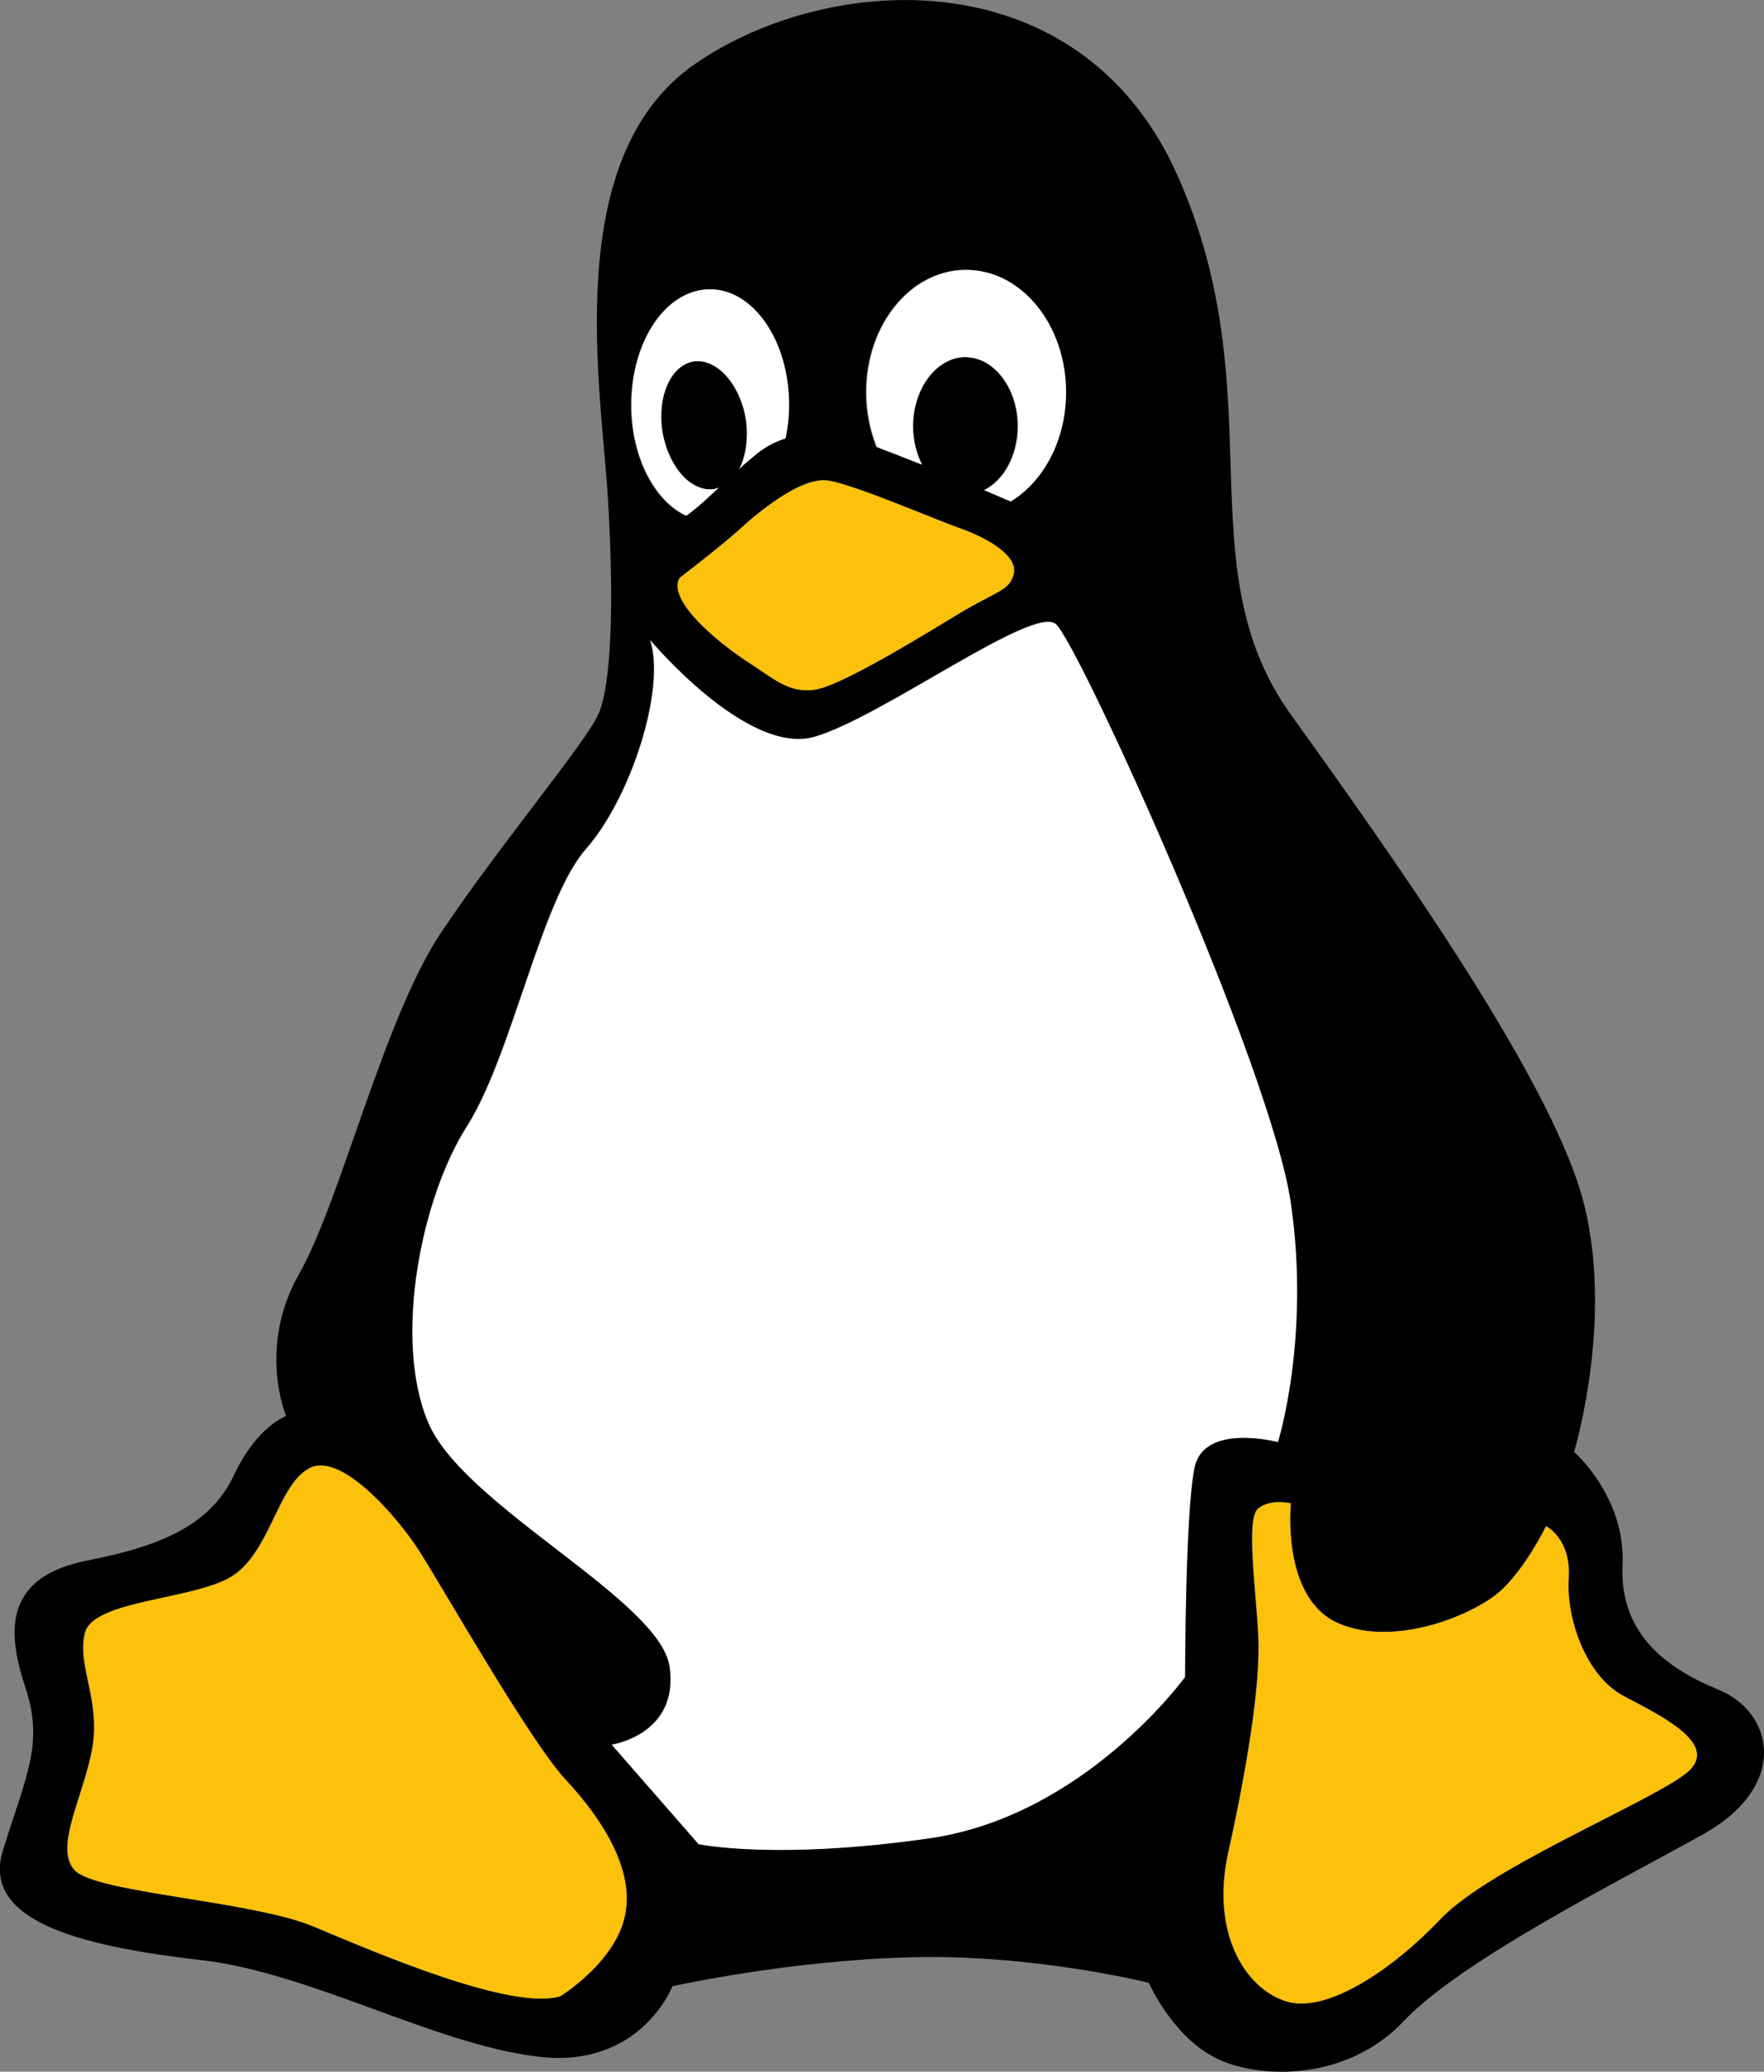<?xml version="1.0" encoding="UTF-8"?>
<svg id="Capa_2" data-name="Capa 2" xmlns="http://www.w3.org/2000/svg" viewBox="0 0 218.84 256.97">
  <rect x="0" y="0" width="218.84" height="256.97" fill="#808080" stroke="none"/>
  <defs>
    <style>
      .cls-1 {
        fill: #fcc10b;
      }

      .cls-1, .cls-2, .cls-3 {
        stroke-width: 0px;
      }

      .cls-3 {
        fill: #fff;
      }
    </style>
  </defs>
  <g id="Capa_1-2" data-name="Capa 1">
    <g>
      <path class="cls-2" d="m25.12,243.14c13.55,1.62,28.78,10.4,41.52,11.95,12.81,1.62,16.78-8.72,16.78-8.72,0,0,14.42-3.22,29.57-3.59,15.17-.43,29.53,3.16,29.53,3.16,0,0,2.79,6.38,7.98,9.16,5.2,2.84,16.39,3.22,23.57-4.33,7.19-7.61,26.36-17.2,37.13-23.2,10.84-6.01,8.85-15.17,2.04-17.96-6.8-2.78-12.37-7.17-11.95-15.6.37-8.35-6.01-13.92-6.01-13.92,0,0,5.58-18.38.38-33.61-5.2-15.16-22.35-39.53-35.53-57.86-13.18-18.38-1.99-39.6-13.99-66.72-12-27.16-43.13-25.55-59.9-13.98-16.78,11.58-11.63,40.29-10.82,53.91.81,13.55.37,23.25-1.18,26.74-1.55,3.54-12.37,16.39-19.56,27.16-7.17,10.82-12.37,33.17-17.63,42.39-5.14,9.16-1.55,17.52-1.55,17.52,0,0-3.59,1.23-6.43,7.24-2.79,5.94-8.35,8.78-18.38,10.71-9.96,2.04-9.96,8.46-7.56,15.65,2.41,7.17,0,11.19-2.79,20.36-2.78,9.16,11.15,11.95,24.76,13.55Zm140.88-41.8c7.12,3.11,17.35-1.22,20.47-4.33,3.1-3.1,5.3-7.71,5.3-7.71,0,0,3.11,1.55,2.8,6.47-.33,4.99,2.14,12.11,6.8,14.58,4.66,2.46,11.78,5.88,8.09,9.31-3.76,3.43-24.55,11.8-30.77,18.33-6.16,6.49-14.25,11.8-19.18,10.23-4.98-1.55-9.33-8.35-7.19-18.31,2.21-9.92,4.07-20.8,3.76-27.01-.33-6.21-1.55-14.58,0-15.82,1.55-1.22,4.02-.63,4.02-.63,0,0-1.24,11.79,5.9,14.88ZM119.79,33.47c6.86,0,12.39,6.8,12.39,15.17,0,5.94-2.79,11.08-6.86,13.55-1.03-.43-2.1-.91-3.28-1.4,2.47-1.22,4.18-4.33,4.18-7.93,0-4.7-2.89-8.57-6.53-8.57s-6.49,3.87-6.49,8.57c0,1.72.43,3.43,1.12,4.77-2.14-.86-4.07-1.6-5.62-2.19-.81-2.04-1.29-4.35-1.29-6.8,0-8.37,5.51-15.17,12.37-15.17Zm-16.98,26.15c3.37.59,12.65,4.61,16.08,5.84,3.43,1.18,7.23,3.37,6.86,5.57-.43,2.26-2.19,2.26-6.86,5.1-4.61,2.79-14.68,9-17.9,9.42-3.21.43-5.03-1.39-8.46-3.59-3.43-2.25-9.86-7.5-8.24-10.29,0,0,5.03-3.85,7.23-5.83,2.2-2.04,7.87-6.86,11.3-6.23Zm-14.79-23.73c5.4,0,9.81,6.43,9.81,14.36,0,1.44-.16,2.78-.43,4.13-1.34.43-2.69,1.12-3.98,2.25-.63.54-1.22,1.01-1.76,1.55.85-1.6,1.18-3.91.8-6.32-.74-4.28-3.64-7.45-6.47-7.02-2.85.48-4.55,4.4-3.87,8.74.75,4.39,3.59,7.56,6.49,7.08.16-.05.32-.11.48-.16-1.39,1.34-2.67,2.52-4.02,3.48-3.91-1.82-6.8-7.28-6.8-13.72,0-7.98,4.33-14.36,9.75-14.36Zm-30.11,103.78c5.57-8.78,9.16-27.97,14.73-34.35,5.62-6.36,9.96-19.93,7.98-25.93,0,0,12,14.36,20.36,12,8.37-2.41,27.17-16.39,29.96-13.99,2.79,2.41,26.74,55.09,29.15,71.86,2.41,16.76-1.6,29.57-1.6,29.57,0,0-9.16-2.41-10.34,3.15-1.18,5.62-1.18,25.99-1.18,25.99,0,0-12.39,17.15-31.56,19.99-19.18,2.79-28.78.75-28.78.75l-10.77-12.33s8.37-1.23,7.19-9.64c-1.18-8.35-25.57-19.93-29.96-30.33-4.39-10.4-.81-27.97,4.83-36.76Zm-47.42,62.91c.96-4.11,13.39-4.11,18.16-7.01,4.77-2.89,5.73-11.21,9.59-13.4,3.8-2.25,10.82,5.73,13.72,10.23,2.84,4.39,13.72,23.58,18.16,28.35,4.5,4.81,8.63,11.19,7.34,16.93-1.22,5.73-7.98,9.92-7.98,9.92-6.05,1.87-22.92-5.42-30.59-8.63-7.67-3.22-27.17-4.18-29.68-7.02-2.58-2.89,1.23-9.27,2.25-15.32.9-6.12-1.93-9.92-.96-14.05Z"/>
      <g>
        <path class="cls-1" d="m52.03,192.4c-2.89-4.5-9.92-12.48-13.72-10.23-3.86,2.19-4.81,10.51-9.59,13.4-4.77,2.89-17.2,2.89-18.16,7.01-.97,4.13,1.87,7.93.96,14.05-1.01,6.05-4.83,12.43-2.25,15.32,2.51,2.84,22.02,3.8,29.68,7.02,7.67,3.21,24.54,10.49,30.59,8.63,0,0,6.76-4.18,7.98-9.92,1.29-5.73-2.84-12.11-7.34-16.93-4.44-4.77-15.32-23.96-18.16-28.35Z"/>
        <path class="cls-1" d="m84.34,71.68c-1.62,2.78,4.81,8.04,8.24,10.29,3.43,2.21,5.25,4.02,8.46,3.59,3.22-.42,13.29-6.64,17.9-9.42,4.66-2.84,6.43-2.84,6.86-5.1.37-2.2-3.43-4.39-6.86-5.57-3.43-1.23-12.7-5.25-16.08-5.84-3.43-.63-9.11,4.18-11.3,6.23-2.2,1.97-7.23,5.83-7.23,5.83Z"/>
        <path class="cls-3" d="m114.4,57.64c-.7-1.34-1.12-3.06-1.12-4.77,0-4.71,2.95-8.57,6.49-8.57s6.53,3.87,6.53,8.57c0,3.59-1.71,6.71-4.18,7.93,1.18.49,2.25.97,3.28,1.4,4.07-2.47,6.86-7.61,6.86-13.55,0-8.37-5.53-15.17-12.39-15.17s-12.37,6.8-12.37,15.17c0,2.45.48,4.76,1.29,6.8,1.55.59,3.48,1.33,5.62,2.19Z"/>
        <path class="cls-3" d="m85.14,63.97c1.34-.96,2.63-2.14,4.02-3.48-.16.06-.32.11-.48.16-2.89.48-5.73-2.69-6.49-7.08-.69-4.34,1.01-8.26,3.87-8.74,2.84-.42,5.73,2.74,6.47,7.02.38,2.41.05,4.72-.8,6.32.53-.54,1.12-1.01,1.76-1.55,1.29-1.12,2.63-1.82,3.98-2.25.26-1.34.43-2.69.43-4.13,0-7.93-4.4-14.36-9.81-14.36s-9.75,6.38-9.75,14.36c0,6.43,2.89,11.89,6.8,13.72Z"/>
        <path class="cls-3" d="m158.55,178.85s4.02-12.81,1.6-29.57c-2.41-16.78-26.36-69.45-29.15-71.86-2.78-2.4-21.59,11.58-29.96,13.99-8.35,2.36-20.36-12-20.36-12,1.97,5.99-2.36,19.56-7.98,25.93-5.57,6.38-9.16,25.57-14.73,34.35-5.64,8.79-9.22,26.36-4.83,36.76,4.39,10.4,28.78,21.98,29.96,30.33,1.18,8.41-7.19,9.64-7.19,9.64l10.77,12.33s9.6,2.03,28.78-.75c19.18-2.84,31.56-19.99,31.56-19.99,0,0,0-20.37,1.18-25.99,1.18-5.57,10.34-3.15,10.34-3.15Z"/>
        <path class="cls-1" d="m201.42,210.36c-4.66-2.47-7.13-9.59-6.8-14.58.32-4.92-2.8-6.47-2.8-6.47,0,0-2.19,4.61-5.3,7.71-3.11,3.11-13.35,7.45-20.47,4.33-7.13-3.1-5.9-14.88-5.9-14.88,0,0-2.47-.59-4.02.63-1.55,1.24-.33,9.6,0,15.82.32,6.21-1.55,17.09-3.76,27.01-2.14,9.96,2.21,16.76,7.19,18.31,4.92,1.56,13.02-3.75,19.18-10.23,6.21-6.53,27.01-14.9,30.77-18.33,3.69-3.43-3.43-6.86-8.09-9.31Z"/>
      </g>
    </g>
  </g>
</svg>